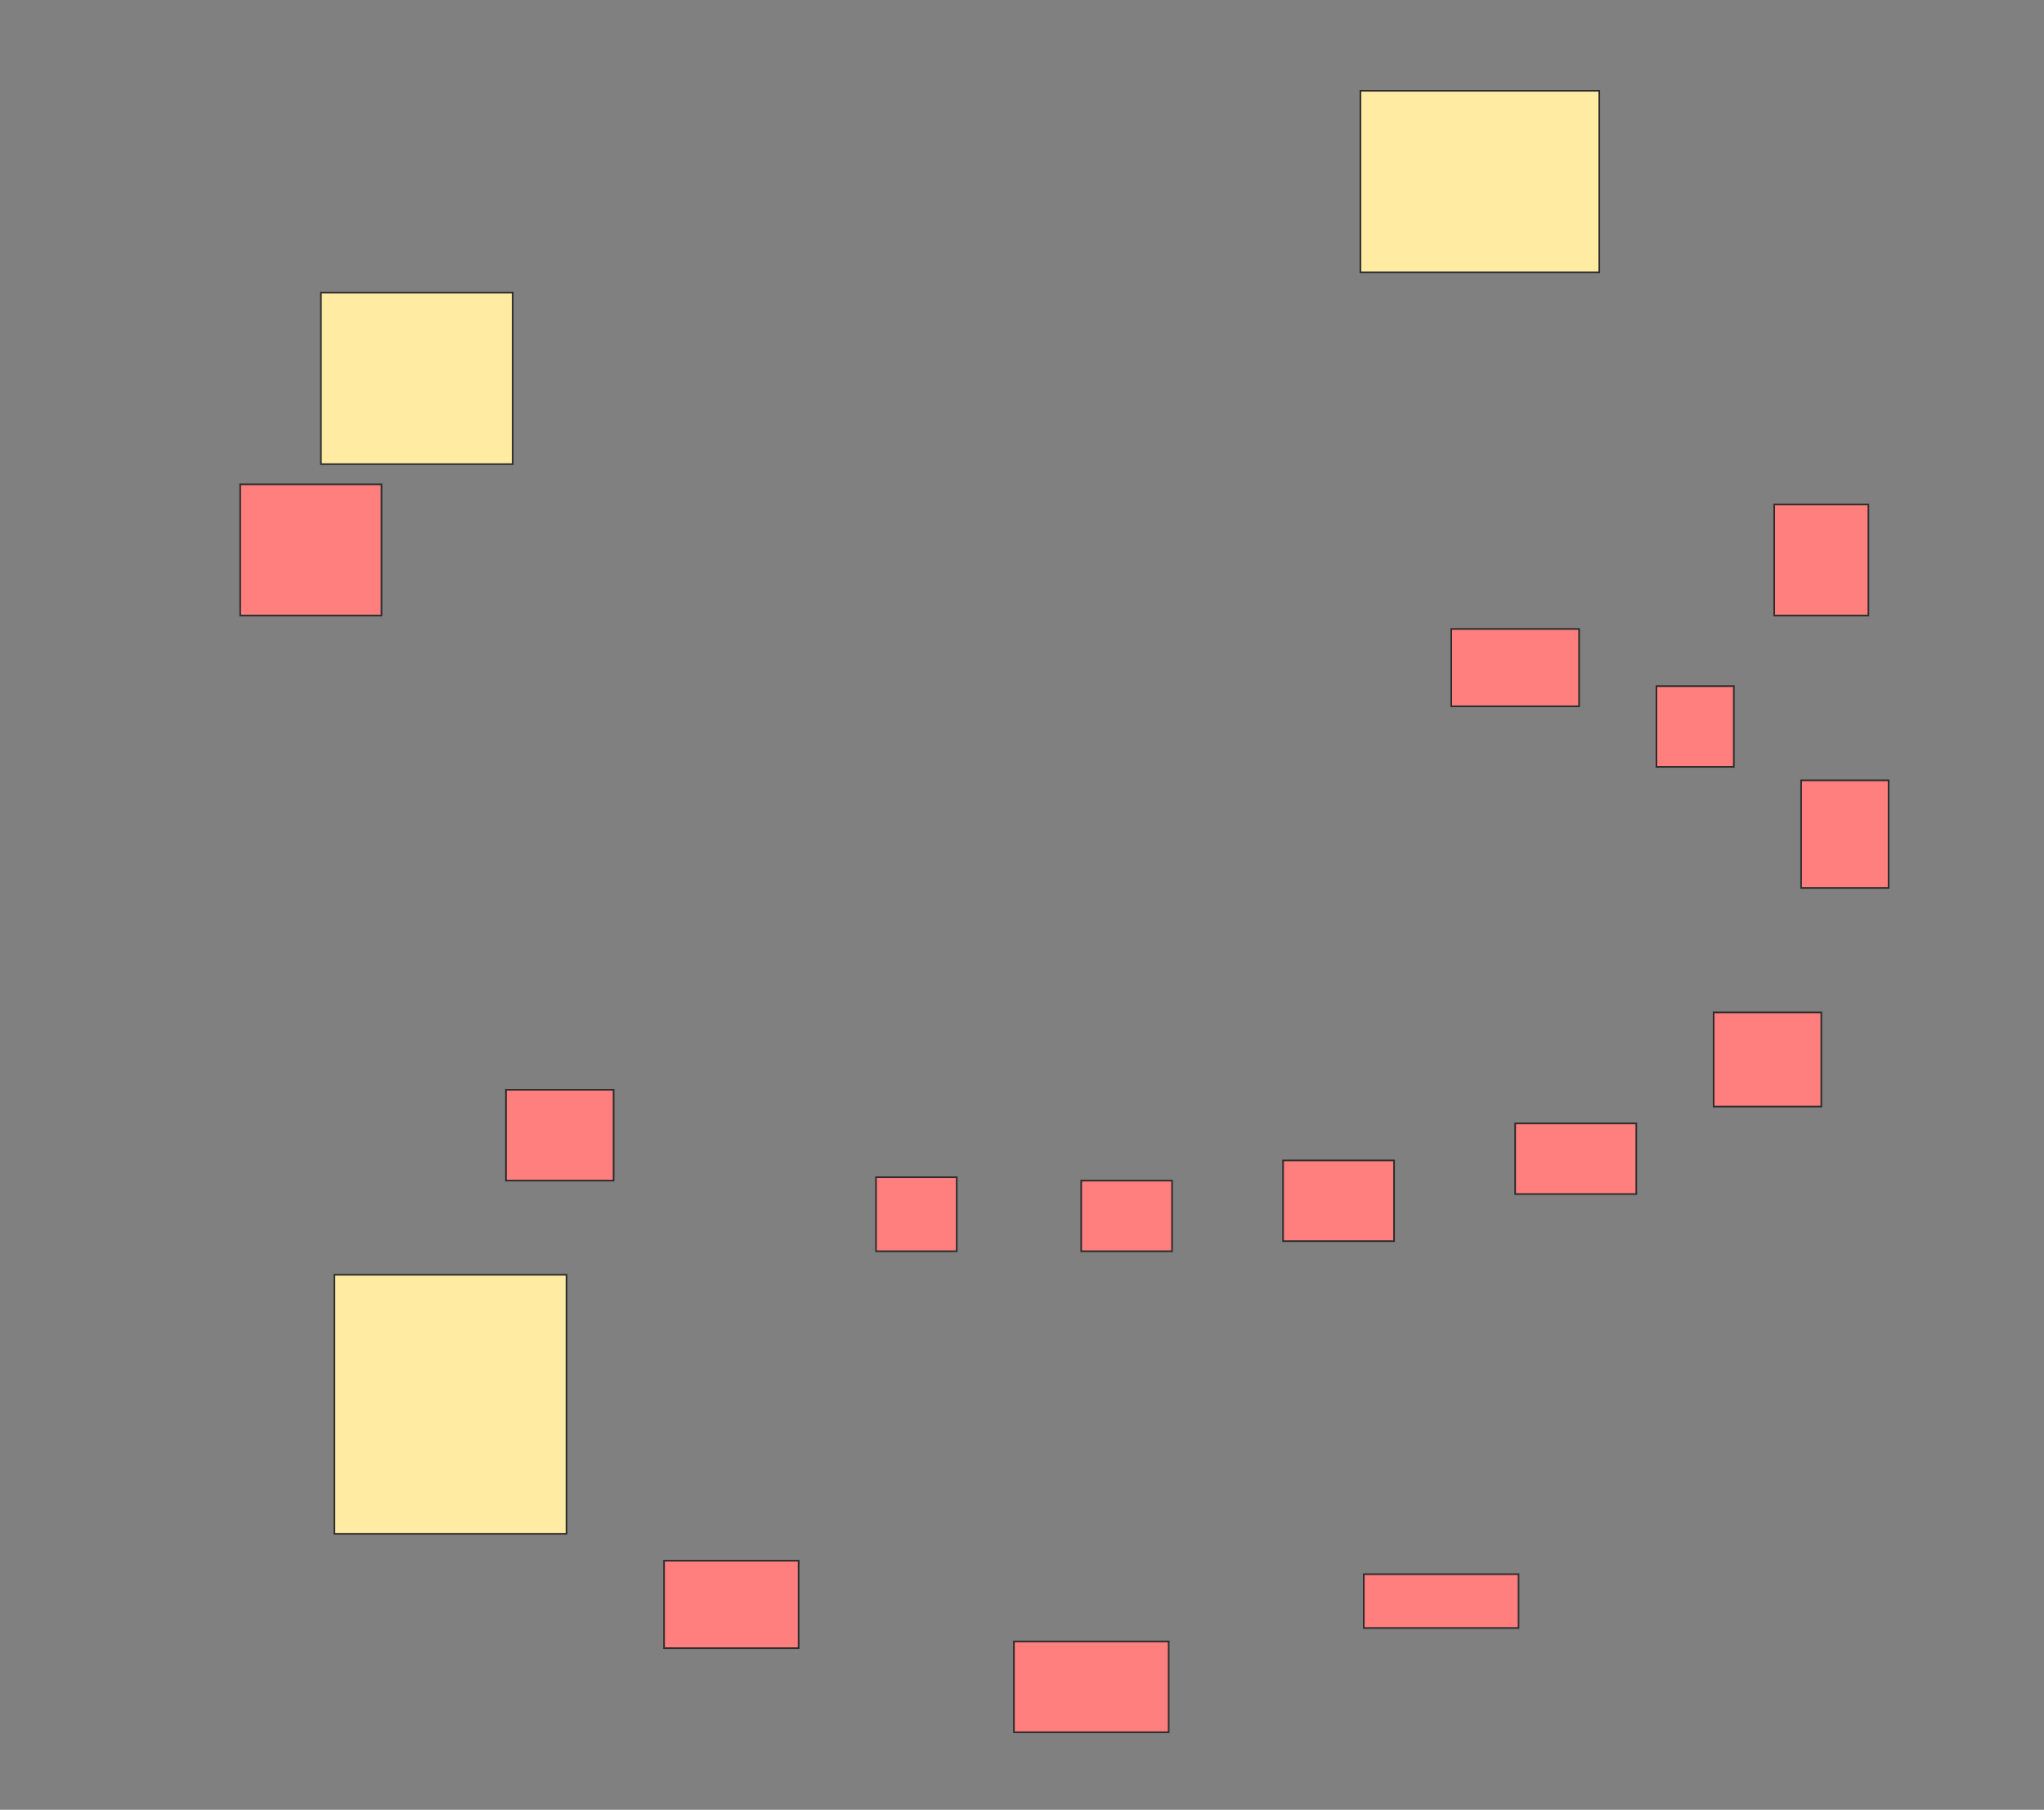 <svg xmlns="http://www.w3.org/2000/svg" width="1240" height="1098">
 <rect width="100%" height="100%" fill="#808080" stroke="none"/>
 <!-- Created with Image Occlusion Enhanced -->
 <g>
  <title>Labels</title>
 </g>
 <g>
  <title>Masks</title>
  <g id="e1b3cf6ce57643ad9bc90cf1fdecd50e-ao-1" class="qshape">
   <rect fill="#FF7E7E" stroke="#2D2D2D" x="145.714" y="293.837" width="85.714" height="79.592" class="qshape"/>
   <rect fill="#FF7E7E" stroke="#2D2D2D" x="306.939" y="661.184" width="65.306" height="55.102" class="qshape"/>
   <rect fill="#FF7E7E" stroke="#2D2D2D" x="531.429" y="714.245" width="48.98" height="44.898" class="qshape"/>
   <rect fill="#FF7E7E" stroke="#2D2D2D" x="655.918" y="716.286" width="55.102" height="42.857" class="qshape"/>
   <rect fill="#FF7E7E" stroke="#2D2D2D" x="919.184" y="681.592" width="73.469" height="42.857" class="qshape"/>
   <rect fill="#FF7E7E" stroke="#2D2D2D" x="778.367" y="704.041" width="67.347" height="48.98" class="qshape"/>
   <rect fill="#FF7E7E" stroke="#2D2D2D" x="1039.592" y="614.245" width="65.306" height="57.143" class="qshape"/>
   <rect fill="#FF7E7E" stroke="#2D2D2D" x="1092.653" y="473.429" width="53.061" height="65.306" class="qshape"/>
   <rect fill="#FF7E7E" stroke="#2D2D2D" x="1004.898" y="416.286" width="46.939" height="48.98" class="qshape"/>
   <rect fill="#FF7E7E" stroke="#2D2D2D" x="880.408" y="381.592" width="77.551" height="46.939" class="qshape"/>
   <rect fill="#FF7E7E" stroke="#2D2D2D" x="1076.327" y="306.082" width="57.143" height="67.347" class="qshape"/>
   <rect fill="#FF7E7E" stroke="#2D2D2D" x="615.102" y="995.878" width="93.878" height="55.102" class="qshape"/>
   <rect fill="#FF7E7E" stroke="#2D2D2D" x="827.347" y="955.061" width="93.878" height="32.653" class="qshape"/>
   <rect fill="#FF7E7E" stroke="#2D2D2D" x="402.857" y="946.898" width="81.633" height="53.061" class="qshape"/>
  </g>
  <rect id="e1b3cf6ce57643ad9bc90cf1fdecd50e-ao-2" height="110.204" width="144.898" y="55.061" x="825.306" stroke="#2D2D2D" fill="#FFEBA2"/>
  <rect id="e1b3cf6ce57643ad9bc90cf1fdecd50e-ao-3" height="104.082" width="116.327" y="177.51" x="194.694" stroke="#2D2D2D" fill="#FFEBA2"/>
  <rect stroke="#2D2D2D" id="e1b3cf6ce57643ad9bc90cf1fdecd50e-ao-4" height="157.143" width="140.816" y="773.429" x="202.857" fill="#FFEBA2"/>
 </g>
</svg>